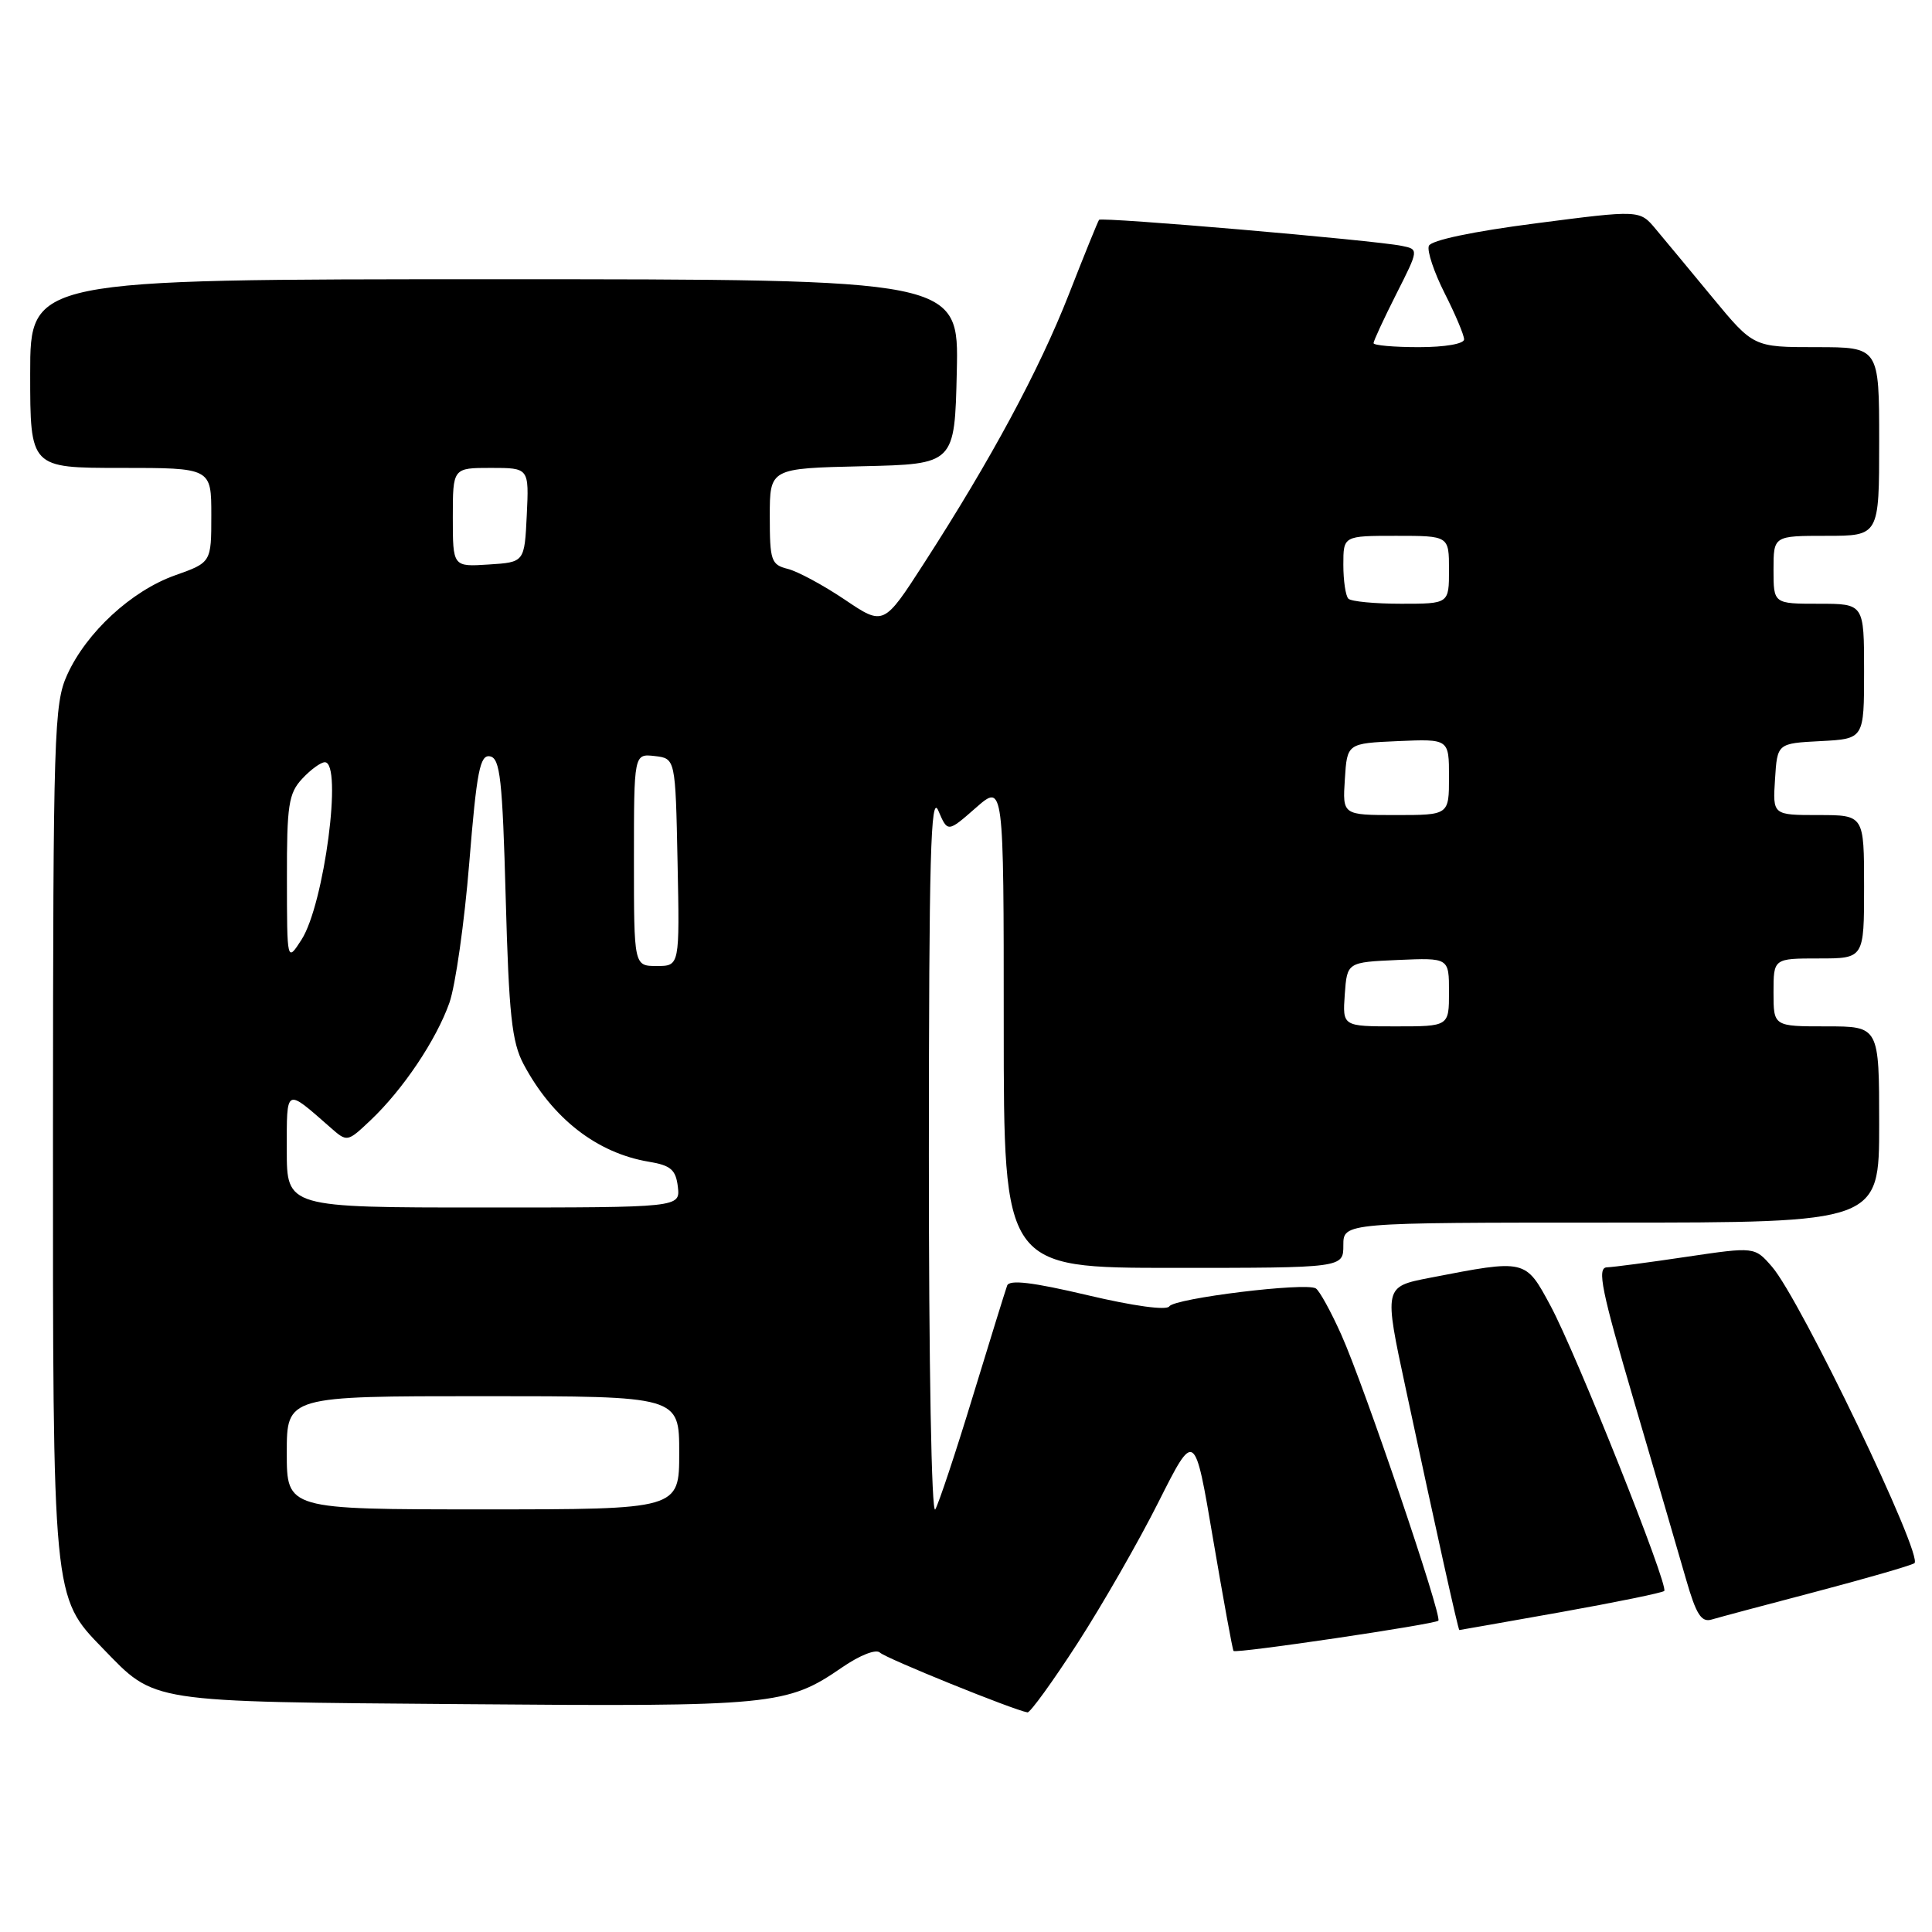 <?xml version="1.0" encoding="UTF-8" standalone="no"?>
<!DOCTYPE svg PUBLIC "-//W3C//DTD SVG 1.1//EN" "http://www.w3.org/Graphics/SVG/1.1/DTD/svg11.dtd" >
<svg xmlns="http://www.w3.org/2000/svg" xmlns:xlink="http://www.w3.org/1999/xlink" version="1.1" viewBox="0 0 256 256">
 <g >
 <path fill="currentColor"
d=" M 142.77 217.75 C 146.06 212.66 150.90 204.22 153.52 199.00 C 158.30 189.50 158.30 189.50 160.75 204.00 C 162.11 211.97 163.32 218.62 163.45 218.76 C 163.79 219.13 190.10 215.23 190.59 214.75 C 191.13 214.20 180.78 183.66 177.74 176.88 C 176.36 173.79 174.83 171.01 174.35 170.72 C 173.02 169.89 155.60 172.03 154.94 173.10 C 154.59 173.66 150.19 173.06 144.11 171.62 C 136.82 169.90 133.74 169.53 133.45 170.35 C 133.22 170.98 131.18 177.57 128.91 185.00 C 126.65 192.43 124.40 199.18 123.93 200.00 C 123.43 200.86 123.07 180.77 123.08 153.00 C 123.09 113.48 123.32 105.04 124.33 107.41 C 125.57 110.31 125.57 110.31 129.29 107.05 C 133.00 103.79 133.00 103.79 133.00 135.90 C 133.00 168.00 133.00 168.00 155.50 168.00 C 178.00 168.00 178.00 168.00 178.00 165.00 C 178.00 162.00 178.00 162.00 213.50 162.00 C 249.00 162.00 249.00 162.00 249.00 149.00 C 249.00 136.00 249.00 136.00 242.00 136.00 C 235.00 136.00 235.00 136.00 235.00 131.50 C 235.00 127.00 235.00 127.00 241.00 127.00 C 247.00 127.00 247.00 127.00 247.00 117.50 C 247.00 108.00 247.00 108.00 240.95 108.00 C 234.89 108.00 234.89 108.00 235.20 103.25 C 235.50 98.50 235.50 98.50 241.25 98.20 C 247.00 97.90 247.00 97.90 247.00 88.95 C 247.00 80.00 247.00 80.00 241.00 80.00 C 235.00 80.00 235.00 80.00 235.00 75.50 C 235.00 71.00 235.00 71.00 242.00 71.00 C 249.00 71.00 249.00 71.00 249.00 58.50 C 249.00 46.00 249.00 46.00 240.67 46.00 C 232.35 46.00 232.35 46.00 226.92 39.43 C 223.94 35.82 220.55 31.73 219.38 30.34 C 217.27 27.81 217.27 27.81 203.53 29.59 C 195.15 30.67 189.61 31.84 189.33 32.58 C 189.07 33.25 190.02 36.08 191.43 38.87 C 192.84 41.65 194.00 44.40 194.00 44.97 C 194.00 45.56 191.46 46.00 188.00 46.00 C 184.70 46.00 182.00 45.76 182.00 45.47 C 182.00 45.18 183.35 42.26 185.00 38.99 C 188.01 33.04 188.01 33.04 185.75 32.58 C 182.13 31.83 145.94 28.72 145.63 29.13 C 145.48 29.33 143.67 33.77 141.63 39.00 C 137.69 49.04 131.33 60.86 122.46 74.60 C 117.09 82.93 117.09 82.93 111.93 79.45 C 109.09 77.54 105.70 75.71 104.38 75.38 C 102.18 74.83 102.00 74.29 102.00 68.42 C 102.00 62.06 102.00 62.06 114.25 61.78 C 126.50 61.50 126.50 61.50 126.78 49.25 C 127.06 37.00 127.06 37.00 65.53 37.00 C 4.00 37.00 4.00 37.00 4.00 49.50 C 4.00 62.00 4.00 62.00 16.00 62.00 C 28.00 62.00 28.00 62.00 28.00 68.27 C 28.00 74.53 28.00 74.53 23.18 76.24 C 17.42 78.29 11.45 83.79 8.90 89.42 C 7.16 93.24 7.04 97.14 7.02 149.57 C 7.00 211.93 6.96 211.57 13.61 218.41 C 20.67 225.68 19.26 225.47 61.50 225.81 C 102.48 226.15 104.26 225.98 111.58 220.94 C 113.97 219.30 116.08 218.48 116.60 218.98 C 117.38 219.74 134.34 226.61 136.15 226.90 C 136.50 226.95 139.48 222.84 142.77 217.75 Z  M 206.80 213.62 C 214.11 212.31 220.28 211.05 220.52 210.81 C 221.15 210.18 208.87 179.37 205.44 173.00 C 202.11 166.82 202.21 166.84 189.44 169.32 C 183.37 170.50 183.37 170.50 186.27 184.00 C 190.29 202.81 193.22 216.00 193.37 215.99 C 193.44 215.99 199.48 214.92 206.80 213.62 Z  M 240.50 210.94 C 247.10 209.20 253.02 207.50 253.66 207.14 C 254.99 206.40 238.57 172.19 234.80 167.85 C 232.50 165.20 232.50 165.20 223.50 166.53 C 218.55 167.27 213.79 167.90 212.91 167.93 C 211.59 167.99 212.20 170.98 216.54 185.75 C 219.41 195.51 222.50 206.11 223.42 209.30 C 224.75 213.92 225.44 215.00 226.79 214.60 C 227.73 214.32 233.90 212.67 240.50 210.94 Z  M 38.00 192.50 C 38.00 185.00 38.00 185.00 64.00 185.00 C 90.00 185.00 90.00 185.00 90.00 192.50 C 90.00 200.00 90.00 200.00 64.00 200.00 C 38.00 200.00 38.00 200.00 38.00 192.50 Z  M 38.00 152.38 C 38.00 144.02 37.78 144.14 43.76 149.38 C 46.01 151.36 46.01 151.36 49.11 148.43 C 53.41 144.36 57.81 137.79 59.55 132.87 C 60.35 130.58 61.54 122.23 62.18 114.32 C 63.17 102.15 63.60 99.97 64.93 100.22 C 66.27 100.48 66.58 103.25 67.01 119.01 C 67.43 134.44 67.82 138.08 69.37 141.00 C 73.19 148.19 79.09 152.79 86.00 153.94 C 88.89 154.42 89.55 155.00 89.82 157.26 C 90.13 160.00 90.13 160.00 64.07 160.00 C 38.00 160.00 38.00 160.00 38.00 152.38 Z  M 178.19 131.75 C 178.50 127.50 178.50 127.50 185.25 127.20 C 192.00 126.91 192.00 126.91 192.00 131.45 C 192.00 136.00 192.00 136.00 184.94 136.00 C 177.89 136.00 177.89 136.00 178.19 131.75 Z  M 84.00 113.93 C 84.00 99.87 84.00 99.87 86.75 100.18 C 89.50 100.50 89.50 100.50 89.78 114.25 C 90.06 128.00 90.06 128.00 87.03 128.00 C 84.00 128.00 84.00 128.00 84.00 113.93 Z  M 38.02 116.44 C 38.00 106.68 38.24 105.12 40.04 103.19 C 41.16 101.98 42.51 101.00 43.04 101.00 C 45.43 101.00 42.96 119.81 39.96 124.50 C 38.03 127.50 38.03 127.50 38.02 116.44 Z  M 178.20 103.25 C 178.50 98.50 178.50 98.50 185.25 98.20 C 192.00 97.91 192.00 97.91 192.00 102.95 C 192.00 108.00 192.00 108.00 184.95 108.00 C 177.89 108.00 177.89 108.00 178.20 103.25 Z  M 178.67 79.33 C 178.30 78.97 178.00 76.94 178.00 74.83 C 178.00 71.00 178.00 71.00 185.00 71.00 C 192.00 71.00 192.00 71.00 192.00 75.50 C 192.00 80.00 192.00 80.00 185.67 80.00 C 182.18 80.00 179.03 79.70 178.67 79.33 Z  M 60.00 68.55 C 60.00 62.00 60.00 62.00 65.05 62.00 C 70.10 62.00 70.10 62.00 69.80 68.25 C 69.50 74.50 69.50 74.50 64.75 74.80 C 60.00 75.11 60.00 75.11 60.00 68.55 Z "/>
</g>
</svg>